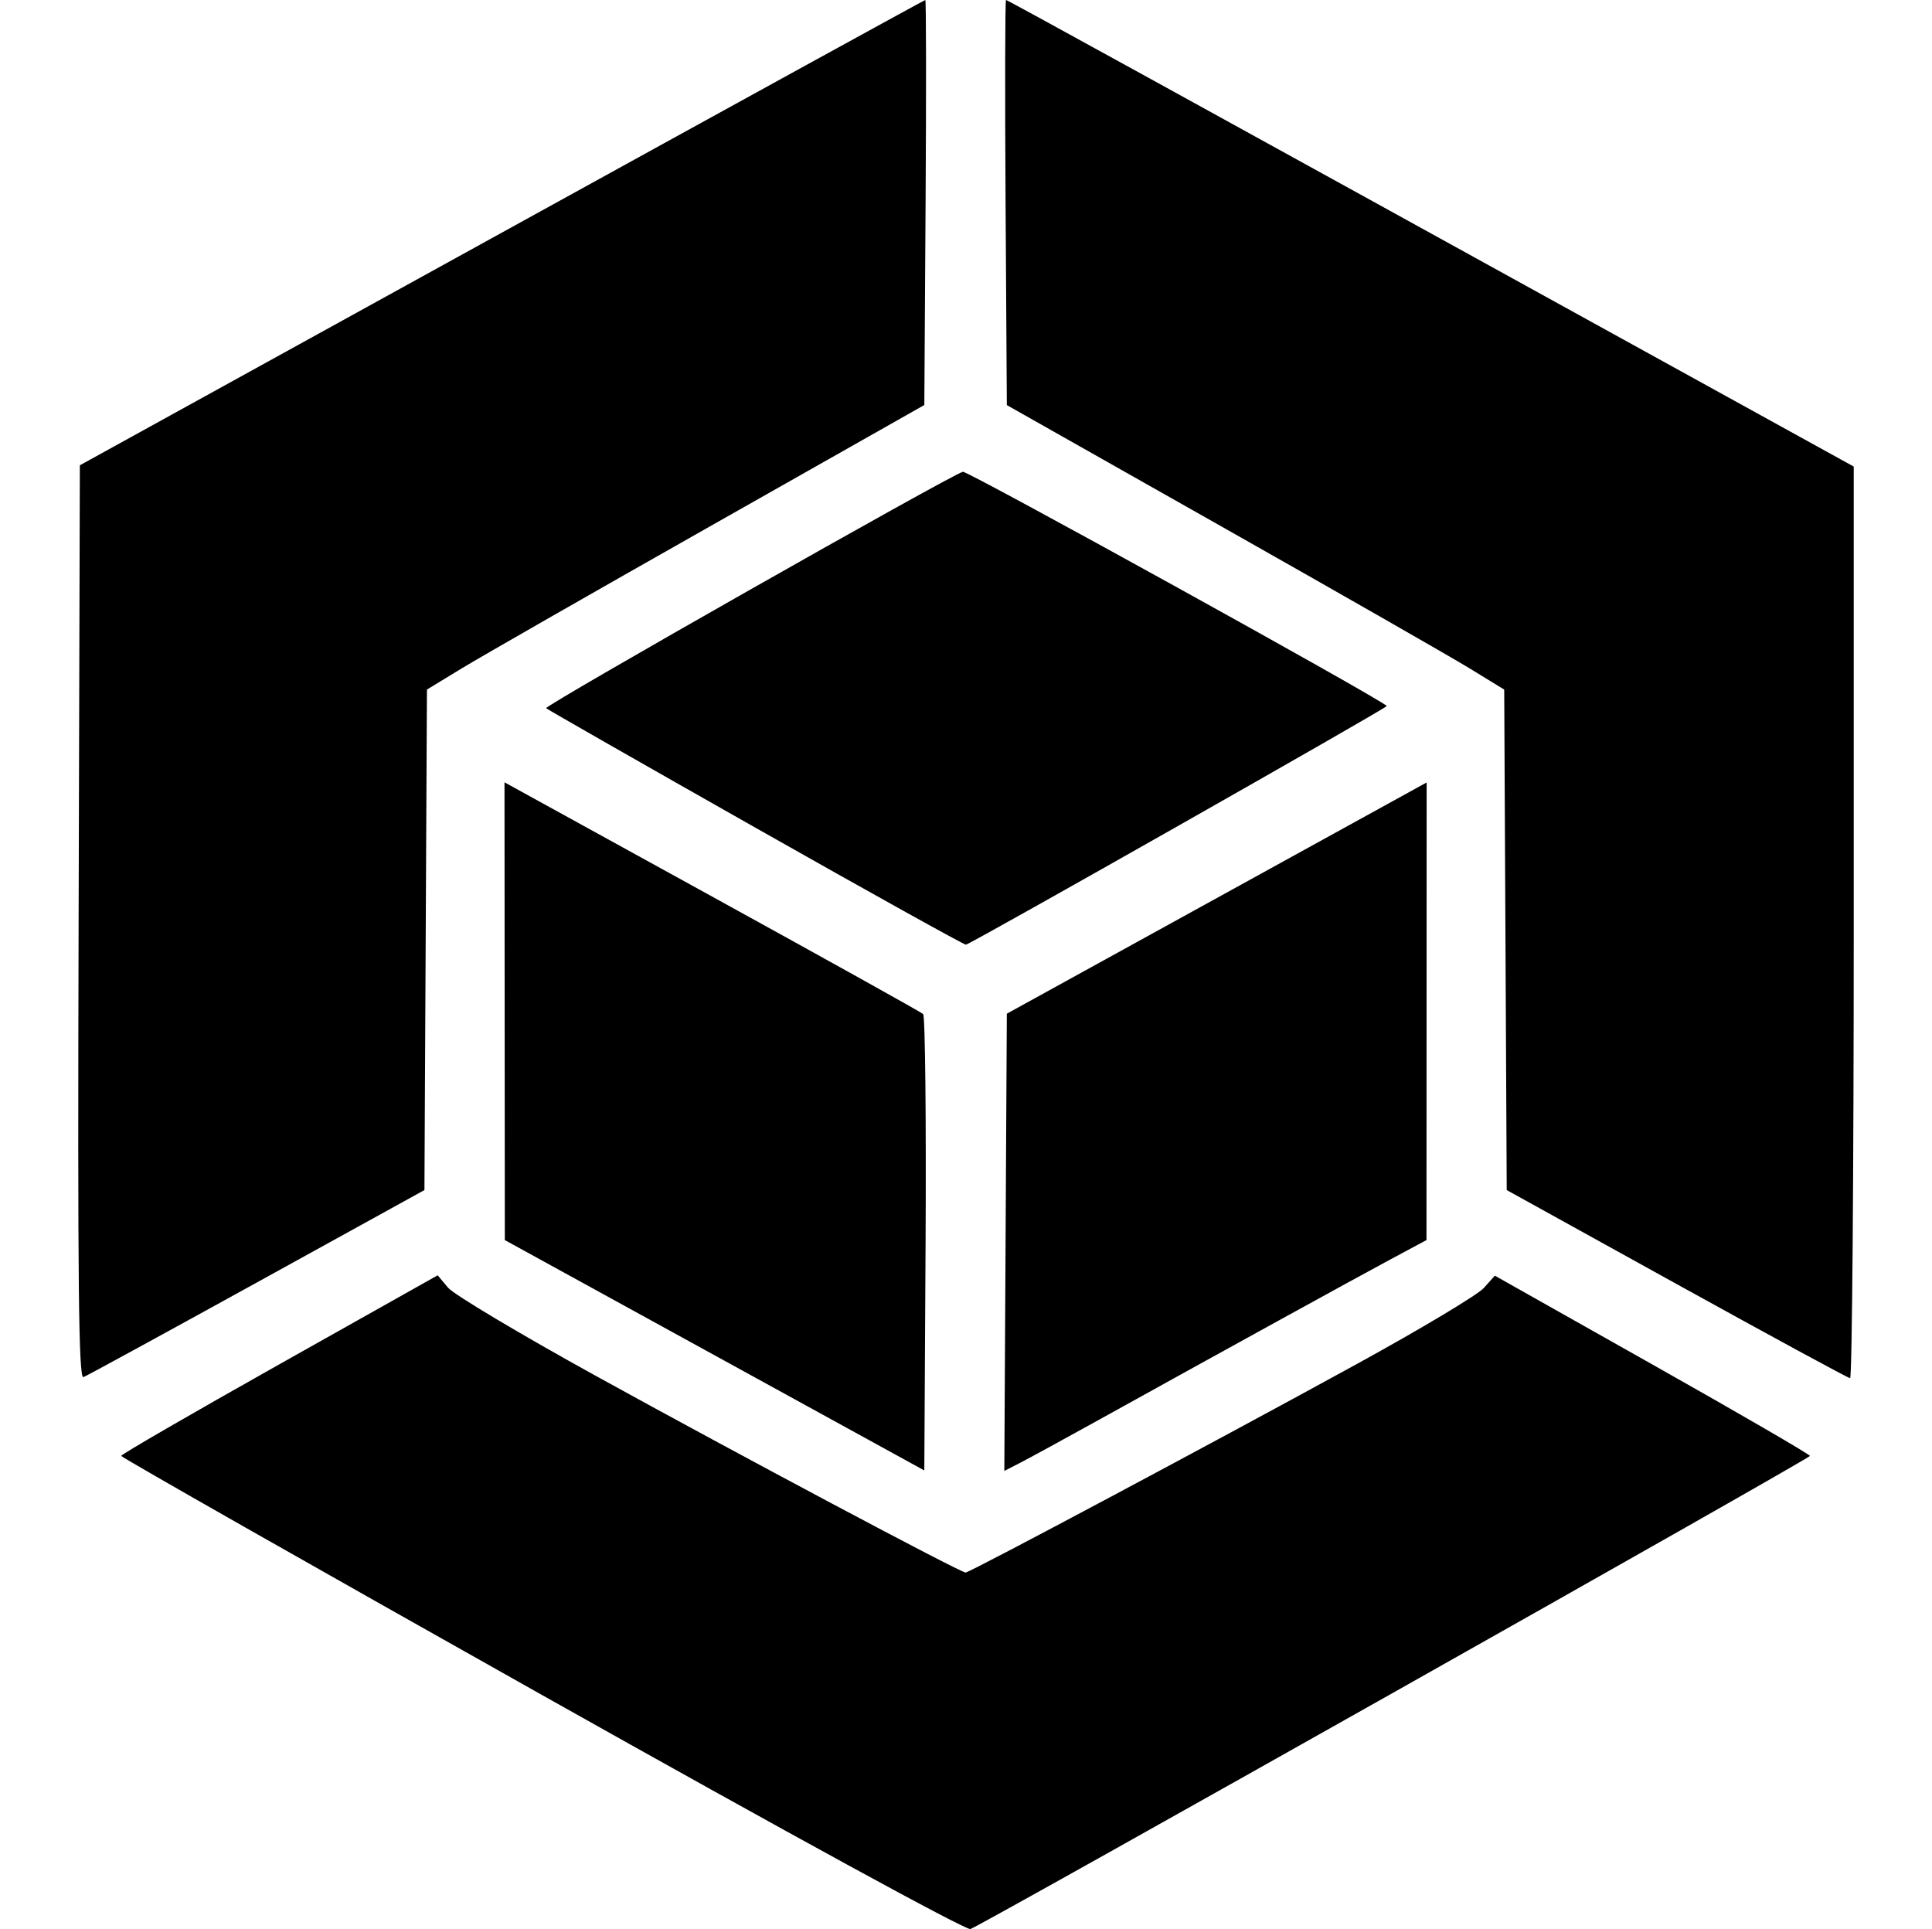 <?xml version="1.0" encoding="UTF-8" standalone="no"?>
<svg
   version="1.0"
   width="1280pt"
   height="1278pt"
   viewBox="0 0 1280 1278"
   preserveAspectRatio="xMidYMid meet"
   id="svg8"
   sodipodi:docname="modeling.svg"
   inkscape:version="1.1 (c68e22c387, 2021-05-23)"
   xmlns:inkscape="http://www.inkscape.org/namespaces/inkscape"
   xmlns:sodipodi="http://sodipodi.sourceforge.net/DTD/sodipodi-0.dtd"
   xmlns="http://www.w3.org/2000/svg"
   xmlns:svg="http://www.w3.org/2000/svg">
  <defs
     id="defs12" />
  <sodipodi:namedview
     id="namedview10"
     pagecolor="#ffffff"
     bordercolor="#666666"
     borderopacity="1.0"
     inkscape:pageshadow="2"
     inkscape:pageopacity="0.0"
     inkscape:pagecheckerboard="0"
     inkscape:document-units="pt"
     showgrid="false"
     inkscape:zoom="0.2209507"
     inkscape:cx="1461.8646"
     inkscape:cy="1984.6056"
     inkscape:window-width="1920"
     inkscape:window-height="1111"
     inkscape:window-x="-9"
     inkscape:window-y="-9"
     inkscape:window-maximized="1"
     inkscape:current-layer="svg8" />
  <path
     style="fill:#000000;stroke-width:3.215"
     d="M 359.239,1123.01 C 205.858,1036.788 80.334,965.462 80.299,964.509 c -0.04,-0.954 47.127,-28.261 104.807,-60.683 l 104.872,-58.948 6.865,8.216 c 3.776,4.519 48.103,30.955 98.505,58.747 94.119,51.897 240.918,129.965 244.387,129.965 2.731,0 168.032,-88.112 259.612,-138.383 42.015,-23.063 79.681,-45.616 83.703,-50.117 l 7.313,-8.184 104.424,58.858 c 57.433,32.372 104.393,59.624 104.356,60.56 -0.067,1.734 -547.395,310.177 -556.205,313.447 -2.818,1.046 -120.754,-63.379 -283.698,-154.977 z M 473.423,897.857 334.456,821.548 334.349,669.912 334.242,518.277 471.703,593.914 c 75.603,41.601 138.56,76.643 139.904,77.873 1.344,1.23 2.068,69.768 1.608,152.307 l -0.836,150.072 z m 192.794,-74.838 0.835,-151.461 139.068,-76.589 139.068,-76.59 -0.054,151.585 -0.054,151.584 -23.257,12.464 c -23.012,12.333 -112.814,61.741 -193.676,106.557 -22.99,12.742 -46.518,25.585 -52.283,28.539 l -10.482,5.371 0.835,-151.461 z M 52.082,611.07 52.902,308.252 332.467,154.126 C 486.228,69.357 612.49,2.101516e-5 613.05,2.101516e-5 c 0.56,0 0.64,60.372 0.178,134.16 l -0.839,134.16 -142.153,80.471 c -78.184,44.259 -152.328,86.677 -164.763,94.263 l -22.61,13.792 -0.833,165.782 -0.833,165.782 -110.933,61.179 c -61.013,33.648 -112.749,61.881 -114.969,62.738 -3.223,1.246 -3.871,-59.395 -3.215,-301.259 z M 1110.785,850.655 998.245,788.413 l -0.833,-165.783 -0.832,-165.783 -22.497,-13.792 c -12.373,-7.586 -86.516,-49.992 -164.763,-94.236 L 667.053,268.374 666.215,134.187 C 665.752,60.384 665.89,2.101516e-5 666.519,2.101516e-5 c 0.995,0 93.417,50.845 477.226,262.538 l 84.406,46.555 v 302.047 c 0,166.126 -1.085,301.982 -2.412,301.901 -1.326,-0.08 -53.055,-28.155 -114.952,-62.387 z M 500.738,548.485 C 425.181,505.701 362.679,470.014 361.845,469.18 360.266,467.6 630.604,314.234 637.944,312.545 c 3.097,-0.713 275.44,149.756 280.855,155.172 0.874,0.874 -274.721,157.159 -278.833,158.122 -1.018,0.238 -63.671,-34.571 -139.228,-77.354 z"
     id="path946"
     sodipodi:nodetypes="scscssssscssssccccsssccccccccssscccccssscsscccssscccccsscssscssscssssss" />
</svg>
